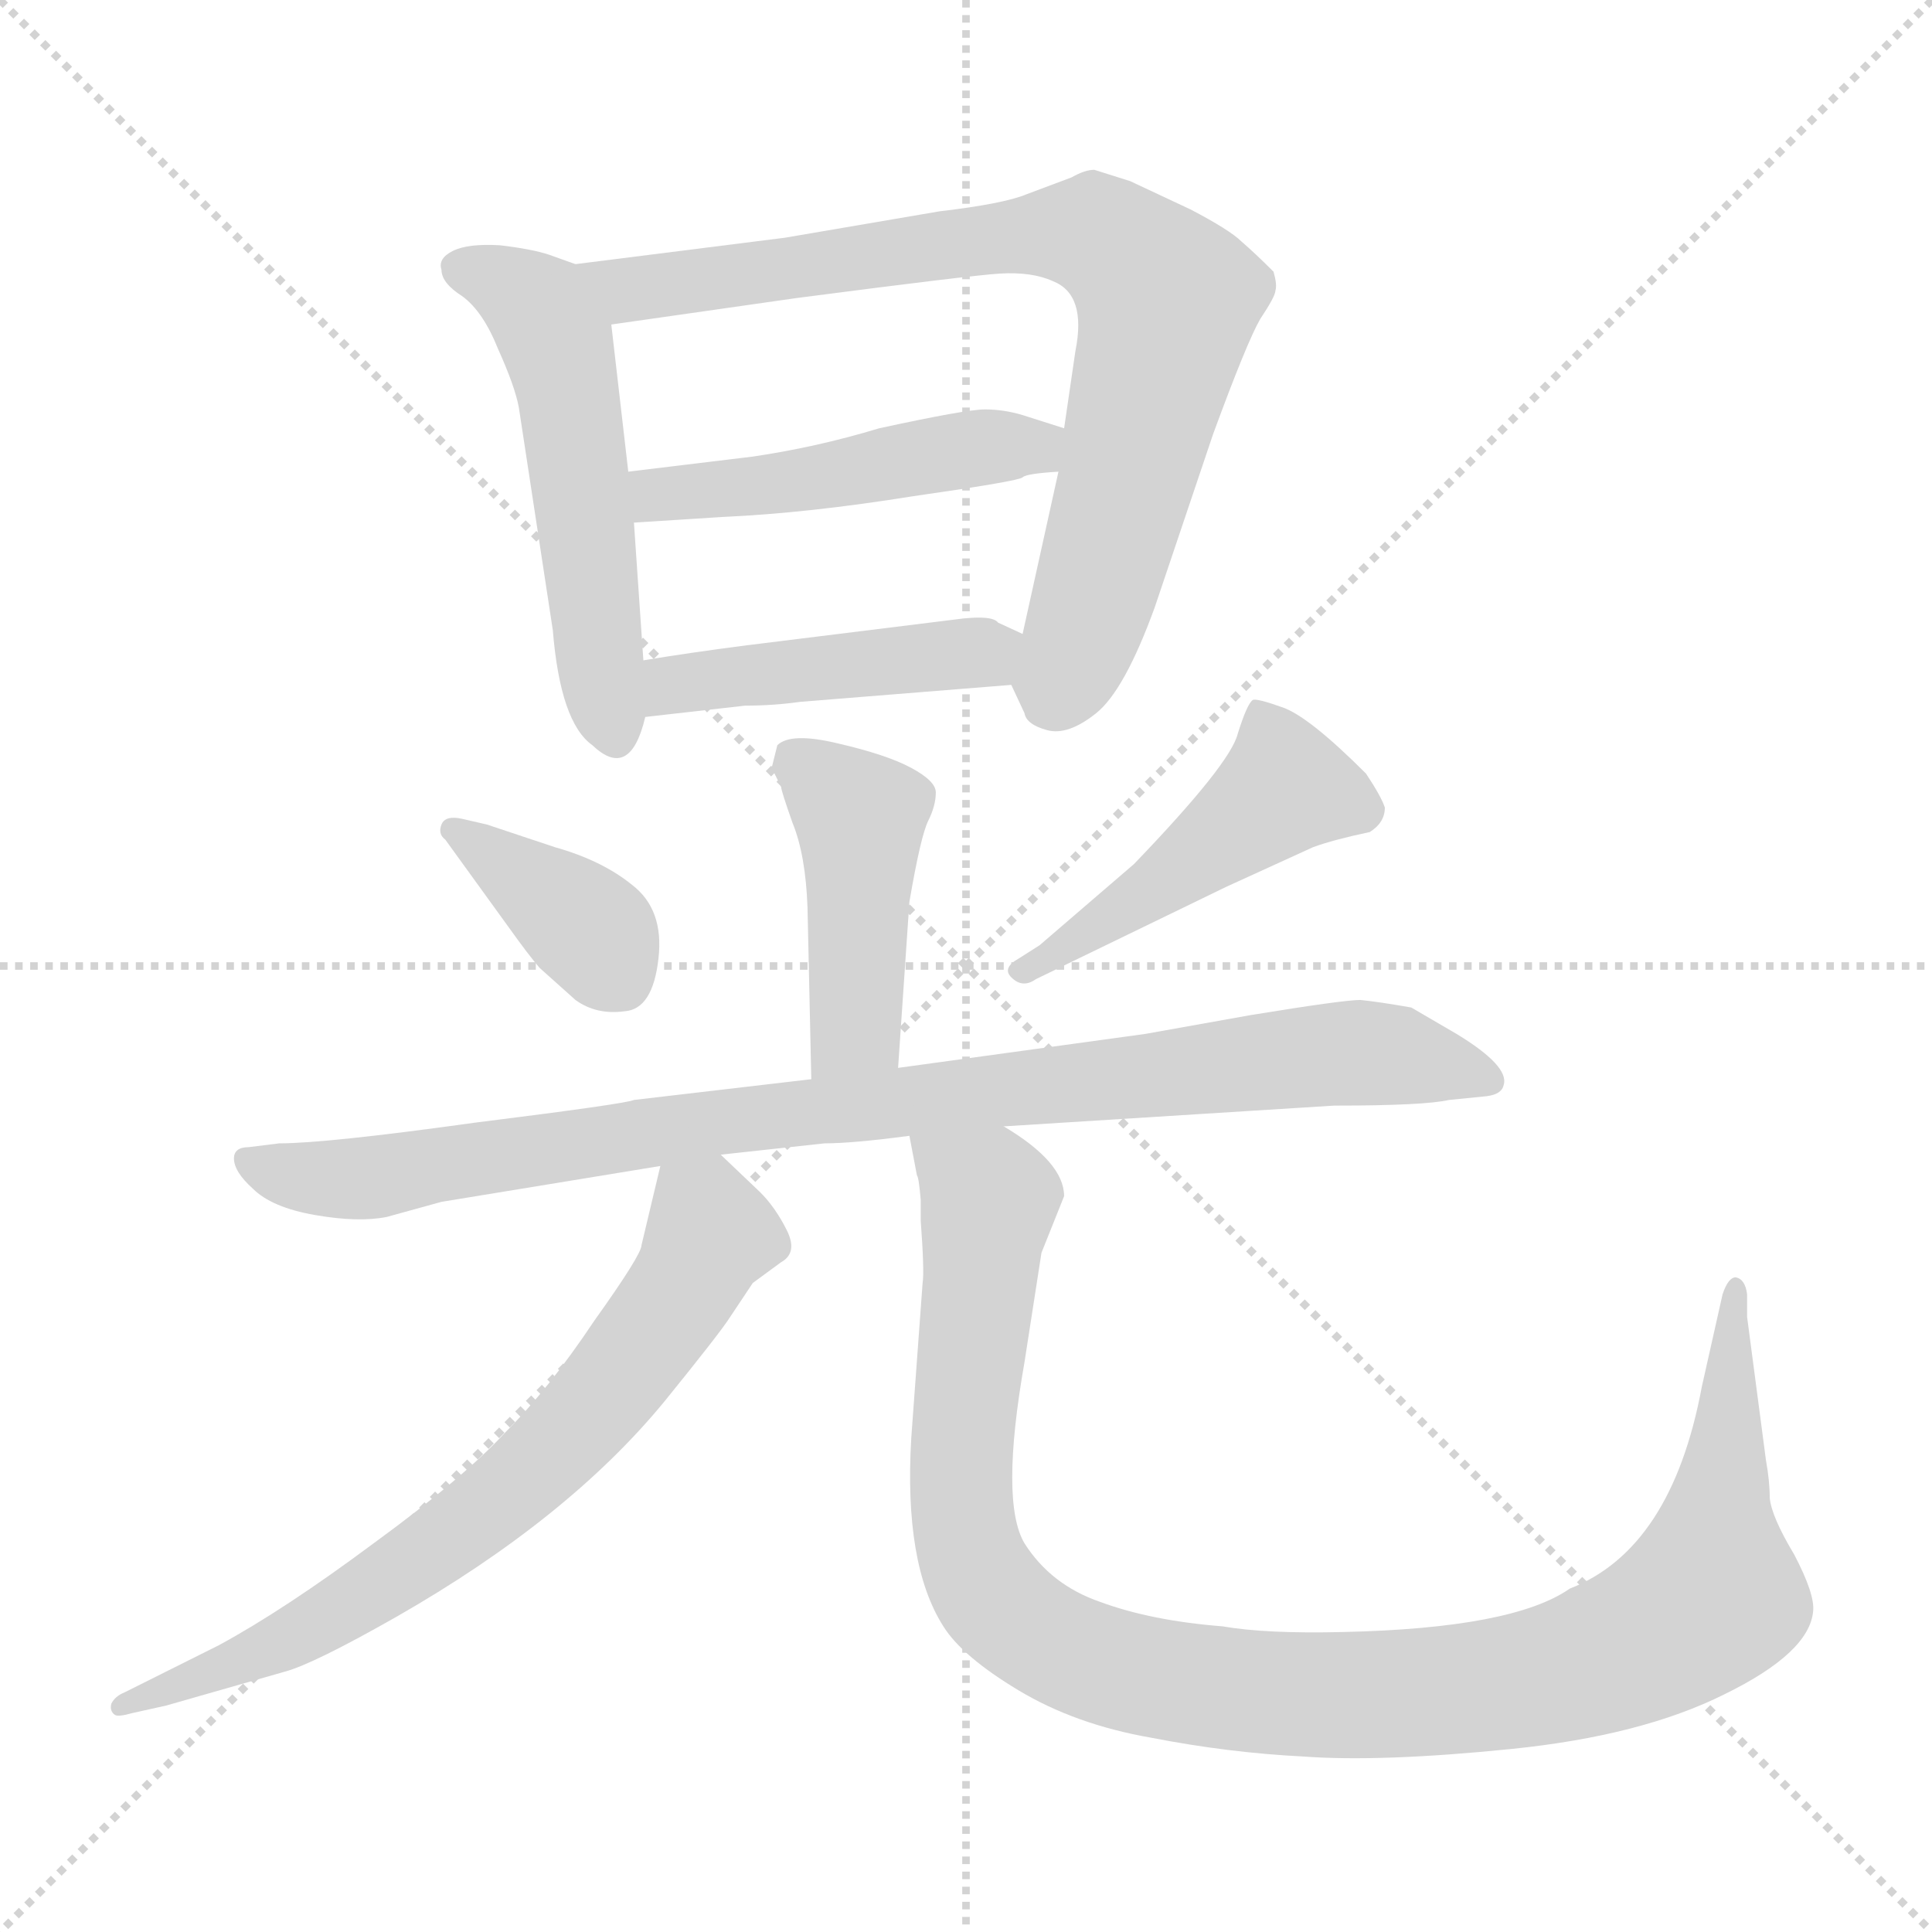 <svg xmlns="http://www.w3.org/2000/svg" version="1.1" viewBox="0 0 1024 1024">
  <g stroke="lightgray" stroke-dasharray="1,1" stroke-width="1" transform="scale(4, 4)">
    <line x1="0" y1="0" x2="256" y2="256" />
    <line x1="256" y1="0" x2="0" y2="256" />
    <line x1="128" y1="0" x2="128" y2="256" />
    <line x1="0" y1="128" x2="256" y2="128" />
  </g>
  <g transform="scale(1.0, -1.0) translate(0.0, -810.00)">
    <style type="text/css">
      
        @keyframes keyframes0 {
          from {
            stroke: blue;
            stroke-dashoffset: 528;
            stroke-width: 128;
          }
          63% {
            animation-timing-function: step-end;
            stroke: blue;
            stroke-dashoffset: 0;
            stroke-width: 128;
          }
          to {
            stroke: black;
            stroke-width: 1024;
          }
        }
        #make-me-a-hanzi-animation-0 {
          animation: keyframes0 0.68s both;
          animation-delay: 0s;
          animation-timing-function: linear;
        }
      
        @keyframes keyframes1 {
          from {
            stroke: blue;
            stroke-dashoffset: 797;
            stroke-width: 128;
          }
          72% {
            animation-timing-function: step-end;
            stroke: blue;
            stroke-dashoffset: 0;
            stroke-width: 128;
          }
          to {
            stroke: black;
            stroke-width: 1024;
          }
        }
        #make-me-a-hanzi-animation-1 {
          animation: keyframes1 0.899s both;
          animation-delay: 0.68s;
          animation-timing-function: linear;
        }
      
        @keyframes keyframes2 {
          from {
            stroke: blue;
            stroke-dashoffset: 476;
            stroke-width: 128;
          }
          61% {
            animation-timing-function: step-end;
            stroke: blue;
            stroke-dashoffset: 0;
            stroke-width: 128;
          }
          to {
            stroke: black;
            stroke-width: 1024;
          }
        }
        #make-me-a-hanzi-animation-2 {
          animation: keyframes2 0.637s both;
          animation-delay: 1.578s;
          animation-timing-function: linear;
        }
      
        @keyframes keyframes3 {
          from {
            stroke: blue;
            stroke-dashoffset: 444;
            stroke-width: 128;
          }
          59% {
            animation-timing-function: step-end;
            stroke: blue;
            stroke-dashoffset: 0;
            stroke-width: 128;
          }
          to {
            stroke: black;
            stroke-width: 1024;
          }
        }
        #make-me-a-hanzi-animation-3 {
          animation: keyframes3 0.611s both;
          animation-delay: 2.216s;
          animation-timing-function: linear;
        }
      
        @keyframes keyframes4 {
          from {
            stroke: blue;
            stroke-dashoffset: 440;
            stroke-width: 128;
          }
          59% {
            animation-timing-function: step-end;
            stroke: blue;
            stroke-dashoffset: 0;
            stroke-width: 128;
          }
          to {
            stroke: black;
            stroke-width: 1024;
          }
        }
        #make-me-a-hanzi-animation-4 {
          animation: keyframes4 0.608s both;
          animation-delay: 2.827s;
          animation-timing-function: linear;
        }
      
        @keyframes keyframes5 {
          from {
            stroke: blue;
            stroke-dashoffset: 376;
            stroke-width: 128;
          }
          55% {
            animation-timing-function: step-end;
            stroke: blue;
            stroke-dashoffset: 0;
            stroke-width: 128;
          }
          to {
            stroke: black;
            stroke-width: 1024;
          }
        }
        #make-me-a-hanzi-animation-5 {
          animation: keyframes5 0.556s both;
          animation-delay: 3.435s;
          animation-timing-function: linear;
        }
      
        @keyframes keyframes6 {
          from {
            stroke: blue;
            stroke-dashoffset: 468;
            stroke-width: 128;
          }
          60% {
            animation-timing-function: step-end;
            stroke: blue;
            stroke-dashoffset: 0;
            stroke-width: 128;
          }
          to {
            stroke: black;
            stroke-width: 1024;
          }
        }
        #make-me-a-hanzi-animation-6 {
          animation: keyframes6 0.631s both;
          animation-delay: 3.991s;
          animation-timing-function: linear;
        }
      
        @keyframes keyframes7 {
          from {
            stroke: blue;
            stroke-dashoffset: 920;
            stroke-width: 128;
          }
          75% {
            animation-timing-function: step-end;
            stroke: blue;
            stroke-dashoffset: 0;
            stroke-width: 128;
          }
          to {
            stroke: black;
            stroke-width: 1024;
          }
        }
        #make-me-a-hanzi-animation-7 {
          animation: keyframes7 0.999s both;
          animation-delay: 4.622s;
          animation-timing-function: linear;
        }
      
        @keyframes keyframes8 {
          from {
            stroke: blue;
            stroke-dashoffset: 700;
            stroke-width: 128;
          }
          69% {
            animation-timing-function: step-end;
            stroke: blue;
            stroke-dashoffset: 0;
            stroke-width: 128;
          }
          to {
            stroke: black;
            stroke-width: 1024;
          }
        }
        #make-me-a-hanzi-animation-8 {
          animation: keyframes8 0.82s both;
          animation-delay: 5.621s;
          animation-timing-function: linear;
        }
      
        @keyframes keyframes9 {
          from {
            stroke: blue;
            stroke-dashoffset: 1083;
            stroke-width: 128;
          }
          78% {
            animation-timing-function: step-end;
            stroke: blue;
            stroke-dashoffset: 0;
            stroke-width: 128;
          }
          to {
            stroke: black;
            stroke-width: 1024;
          }
        }
        #make-me-a-hanzi-animation-9 {
          animation: keyframes9 1.131s both;
          animation-delay: 6.44s;
          animation-timing-function: linear;
        }
      
    </style>
    
      <path d="M 305 670 L 291 675 Q 282 678 265 680 Q 248 681 240 677 Q 232 673 234 667 Q 234 660 245 653 Q 256 645 264 625 Q 273 605 275 594 L 293 476 Q 297 427 314 415 Q 334 396 342 430 L 341 460 L 336 533 L 333 560 L 324 638 C 321 664 321 664 305 670 Z" fill="lightgray" />
    
      <path d="M 536 447 L 543 432 Q 544 426 555 423 Q 566 420 581 432 Q 596 444 612 488 L 643 580 Q 661 629 668 641 Q 676 653 676 656 Q 677 659 675 666 Q 665 676 658 682 Q 652 688 631 699 L 599 714 L 580 720 Q 575 720 568 716 L 544 707 Q 532 702 498 698 L 416 684 L 305 670 C 275 666 294 634 324 638 L 422 652 Q 514 664 530 665 Q 547 666 558 661 Q 576 654 570 624 L 564 583 L 561 560 L 542 474 C 536 447 536 447 536 447 Z" fill="lightgray" />
    
      <path d="M 399 568 L 333 560 C 303 556 306 531 336 533 L 383 536 Q 428 538 484 547 Q 540 555 542 557 Q 544 559 561 560 C 591 562 593 574 564 583 L 542 590 Q 532 593 522 593 Q 512 593 466 583 Q 433 573 399 568 Z" fill="lightgray" />
    
      <path d="M 342 430 L 395 436 Q 410 436 424 438 L 536 447 C 566 449 569 461 542 474 L 529 480 Q 526 484 509 482 L 396 468 Q 365 464 341 460 C 311 455 312 427 342 430 Z" fill="lightgray" />
    
      <path d="M 476 244 L 482 332 Q 488 367 492 375 Q 496 383 496 390 Q 496 396 483 403 Q 470 410 444 416 Q 419 422 412 415 L 409 403 L 414 393 Q 414 391 420 374 Q 427 357 428 329 L 430 238 C 431 208 474 214 476 244 Z" fill="lightgray" />
    
      <path d="M 236 365 L 270 318 Q 280 304 286 297 L 305 280 Q 316 272 331 274 Q 346 275 349 302 Q 352 328 335 341 Q 319 354 294 361 L 258 373 L 245 376 Q 236 378 234 373 Q 232 368 236 365 Z" fill="lightgray" />
    
      <path d="M 551 309 L 540 302 Q 531 297 536 292 Q 542 286 549 291 L 650 340 L 696 361 Q 707 365 726 369 Q 734 374 734 382 Q 732 388 724 400 Q 694 430 680 435 Q 666 440 664 439 Q 661 437 656 421 Q 652 405 601 352 L 551 309 Z" fill="lightgray" />
    
      <path d="M 532 213 L 707 224 Q 755 224 768 227 L 788 229 Q 796 230 797 235 Q 800 245 772 262 L 748 276 Q 731 279 721 280 Q 712 280 663 272 L 607 262 L 476 244 L 430 238 L 336 227 Q 332 225 252 215 Q 173 204 148 204 L 132 202 Q 124 202 124 196 Q 124 189 134 180 Q 144 170 167 166 Q 190 162 205 165 L 234 173 L 350 192 L 382 198 L 437 204 Q 452 204 482 208 L 532 213 Z" fill="lightgray" />
    
      <path d="M 350 192 L 340 150 Q 340 145 315 110 Q 291 74 268 51 Q 246 27 198 -8 Q 151 -43 116 -62 L 66 -87 Q 61 -89 59 -93 Q 58 -97 61 -99 Q 63 -100 70 -98 L 88 -94 L 151 -76 Q 166 -72 210 -47 Q 301 5 352 67 Q 382 104 387 112 L 399 130 L 414 141 Q 423 146 417 158 Q 411 170 403 178 L 382 198 C 360 219 357 221 350 192 Z" fill="lightgray" />
    
      <path d="M 488 174 L 488 163 Q 490 136 489 130 L 483 48 Q 479 -19 500 -52 Q 510 -68 540 -86 Q 570 -104 610 -111 Q 651 -119 691 -121 Q 732 -124 801 -117 Q 870 -110 914 -88 Q 959 -66 961 -44 Q 962 -35 951 -14 Q 939 6 938 16 Q 938 25 936 36 L 926 112 L 926 124 Q 925 132 920 133 Q 916 133 913 124 L 902 75 Q 886 -11 832 -32 Q 802 -53 712 -55 Q 671 -56 648 -52 Q 610 -49 583 -39 Q 557 -30 543 -8 Q 530 14 543 88 L 552 146 L 564 176 Q 564 194 532 213 C 508 231 476 237 482 208 L 486 187 Q 487 186 488 174 Z" fill="lightgray" />
    
    
      <clipPath id="make-me-a-hanzi-clip-0">
        <path d="M 305 670 L 291 675 Q 282 678 265 680 Q 248 681 240 677 Q 232 673 234 667 Q 234 660 245 653 Q 256 645 264 625 Q 273 605 275 594 L 293 476 Q 297 427 314 415 Q 334 396 342 430 L 341 460 L 336 533 L 333 560 L 324 638 C 321 664 321 664 305 670 Z" />
      </clipPath>
      <path clip-path="url(#make-me-a-hanzi-clip-0)" d="M 245 667 L 279 652 L 296 627 L 320 443 L 327 425" fill="none" id="make-me-a-hanzi-animation-0" stroke-dasharray="400 800" stroke-linecap="round" />
    
      <clipPath id="make-me-a-hanzi-clip-1">
        <path d="M 536 447 L 543 432 Q 544 426 555 423 Q 566 420 581 432 Q 596 444 612 488 L 643 580 Q 661 629 668 641 Q 676 653 676 656 Q 677 659 675 666 Q 665 676 658 682 Q 652 688 631 699 L 599 714 L 580 720 Q 575 720 568 716 L 544 707 Q 532 702 498 698 L 416 684 L 305 670 C 275 666 294 634 324 638 L 422 652 Q 514 664 530 665 Q 547 666 558 661 Q 576 654 570 624 L 564 583 L 561 560 L 542 474 C 536 447 536 447 536 447 Z" />
      </clipPath>
      <path clip-path="url(#make-me-a-hanzi-clip-1)" d="M 313 668 L 343 657 L 510 683 L 572 687 L 599 673 L 619 650 L 617 636 L 571 466 L 563 451 L 553 450" fill="none" id="make-me-a-hanzi-animation-1" stroke-dasharray="669 1338" stroke-linecap="round" />
    
      <clipPath id="make-me-a-hanzi-clip-2">
        <path d="M 399 568 L 333 560 C 303 556 306 531 336 533 L 383 536 Q 428 538 484 547 Q 540 555 542 557 Q 544 559 561 560 C 591 562 593 574 564 583 L 542 590 Q 532 593 522 593 Q 512 593 466 583 Q 433 573 399 568 Z" />
      </clipPath>
      <path clip-path="url(#make-me-a-hanzi-clip-2)" d="M 340 554 L 349 548 L 402 552 L 556 578" fill="none" id="make-me-a-hanzi-animation-2" stroke-dasharray="348 696" stroke-linecap="round" />
    
      <clipPath id="make-me-a-hanzi-clip-3">
        <path d="M 342 430 L 395 436 Q 410 436 424 438 L 536 447 C 566 449 569 461 542 474 L 529 480 Q 526 484 509 482 L 396 468 Q 365 464 341 460 C 311 455 312 427 342 430 Z" />
      </clipPath>
      <path clip-path="url(#make-me-a-hanzi-clip-3)" d="M 348 438 L 362 448 L 532 469" fill="none" id="make-me-a-hanzi-animation-3" stroke-dasharray="316 632" stroke-linecap="round" />
    
      <clipPath id="make-me-a-hanzi-clip-4">
        <path d="M 476 244 L 482 332 Q 488 367 492 375 Q 496 383 496 390 Q 496 396 483 403 Q 470 410 444 416 Q 419 422 412 415 L 409 403 L 414 393 Q 414 391 420 374 Q 427 357 428 329 L 430 238 C 431 208 474 214 476 244 Z" />
      </clipPath>
      <path clip-path="url(#make-me-a-hanzi-clip-4)" d="M 420 407 L 456 377 L 454 265 L 437 246" fill="none" id="make-me-a-hanzi-animation-4" stroke-dasharray="312 624" stroke-linecap="round" />
    
      <clipPath id="make-me-a-hanzi-clip-5">
        <path d="M 236 365 L 270 318 Q 280 304 286 297 L 305 280 Q 316 272 331 274 Q 346 275 349 302 Q 352 328 335 341 Q 319 354 294 361 L 258 373 L 245 376 Q 236 378 234 373 Q 232 368 236 365 Z" />
      </clipPath>
      <path clip-path="url(#make-me-a-hanzi-clip-5)" d="M 241 370 L 316 314 L 329 291" fill="none" id="make-me-a-hanzi-animation-5" stroke-dasharray="248 496" stroke-linecap="round" />
    
      <clipPath id="make-me-a-hanzi-clip-6">
        <path d="M 551 309 L 540 302 Q 531 297 536 292 Q 542 286 549 291 L 650 340 L 696 361 Q 707 365 726 369 Q 734 374 734 382 Q 732 388 724 400 Q 694 430 680 435 Q 666 440 664 439 Q 661 437 656 421 Q 652 405 601 352 L 551 309 Z" />
      </clipPath>
      <path clip-path="url(#make-me-a-hanzi-clip-6)" d="M 666 434 L 678 407 L 677 388 L 543 295" fill="none" id="make-me-a-hanzi-animation-6" stroke-dasharray="340 680" stroke-linecap="round" />
    
      <clipPath id="make-me-a-hanzi-clip-7">
        <path d="M 532 213 L 707 224 Q 755 224 768 227 L 788 229 Q 796 230 797 235 Q 800 245 772 262 L 748 276 Q 731 279 721 280 Q 712 280 663 272 L 607 262 L 476 244 L 430 238 L 336 227 Q 332 225 252 215 Q 173 204 148 204 L 132 202 Q 124 202 124 196 Q 124 189 134 180 Q 144 170 167 166 Q 190 162 205 165 L 234 173 L 350 192 L 382 198 L 437 204 Q 452 204 482 208 L 532 213 Z" />
      </clipPath>
      <path clip-path="url(#make-me-a-hanzi-clip-7)" d="M 132 194 L 188 185 L 361 213 L 711 252 L 741 251 L 789 237" fill="none" id="make-me-a-hanzi-animation-7" stroke-dasharray="792 1584" stroke-linecap="round" />
    
      <clipPath id="make-me-a-hanzi-clip-8">
        <path d="M 350 192 L 340 150 Q 340 145 315 110 Q 291 74 268 51 Q 246 27 198 -8 Q 151 -43 116 -62 L 66 -87 Q 61 -89 59 -93 Q 58 -97 61 -99 Q 63 -100 70 -98 L 88 -94 L 151 -76 Q 166 -72 210 -47 Q 301 5 352 67 Q 382 104 387 112 L 399 130 L 414 141 Q 423 146 417 158 Q 411 170 403 178 L 382 198 C 360 219 357 221 350 192 Z" />
      </clipPath>
      <path clip-path="url(#make-me-a-hanzi-clip-8)" d="M 357 183 L 377 156 L 338 92 L 281 30 L 221 -17 L 157 -57 L 65 -94" fill="none" id="make-me-a-hanzi-animation-8" stroke-dasharray="572 1144" stroke-linecap="round" />
    
      <clipPath id="make-me-a-hanzi-clip-9">
        <path d="M 488 174 L 488 163 Q 490 136 489 130 L 483 48 Q 479 -19 500 -52 Q 510 -68 540 -86 Q 570 -104 610 -111 Q 651 -119 691 -121 Q 732 -124 801 -117 Q 870 -110 914 -88 Q 959 -66 961 -44 Q 962 -35 951 -14 Q 939 6 938 16 Q 938 25 936 36 L 926 112 L 926 124 Q 925 132 920 133 Q 916 133 913 124 L 902 75 Q 886 -11 832 -32 Q 802 -53 712 -55 Q 671 -56 648 -52 Q 610 -49 583 -39 Q 557 -30 543 -8 Q 530 14 543 88 L 552 146 L 564 176 Q 564 194 532 213 C 508 231 476 237 482 208 L 486 187 Q 487 186 488 174 Z" />
      </clipPath>
      <path clip-path="url(#make-me-a-hanzi-clip-9)" d="M 489 204 L 524 174 L 509 38 L 515 -17 L 527 -38 L 549 -56 L 609 -79 L 699 -89 L 788 -84 L 860 -65 L 900 -42 L 907 -36 L 920 126" fill="none" id="make-me-a-hanzi-animation-9" stroke-dasharray="955 1910" stroke-linecap="round" />
    
  </g>
</svg>